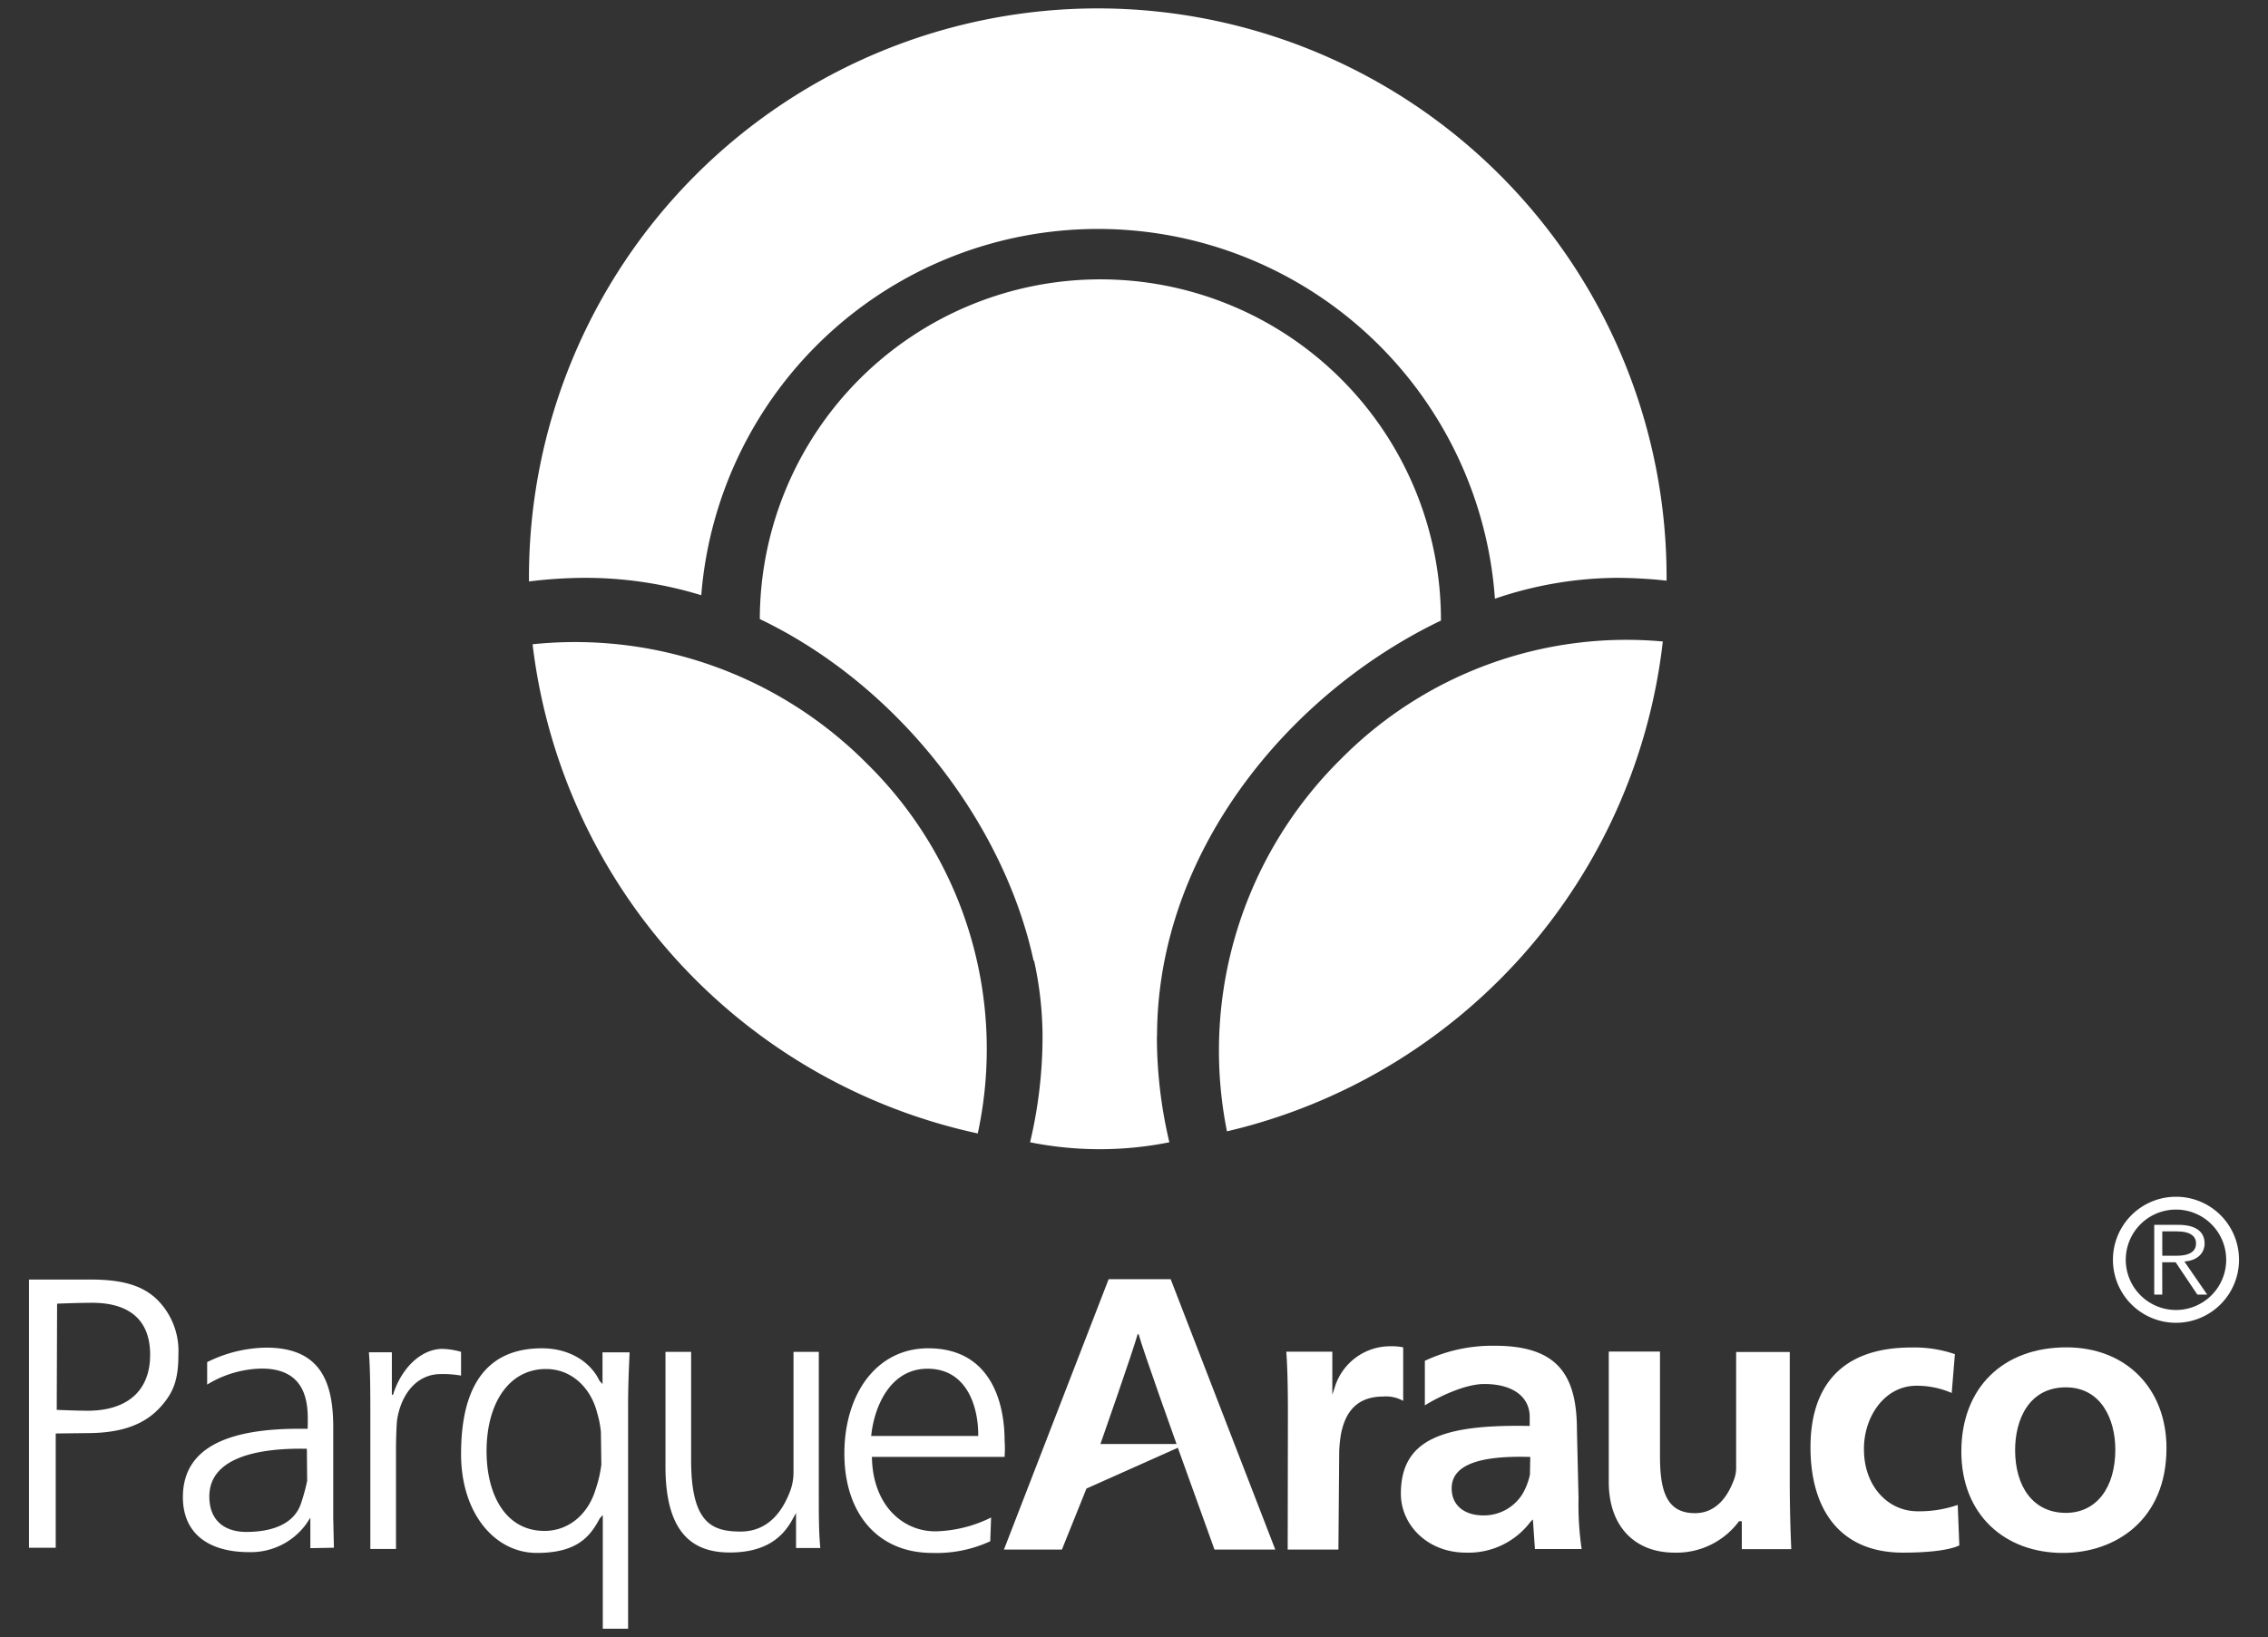 <svg id="Capa_1" data-name="Capa 1" xmlns="http://www.w3.org/2000/svg" xmlns:xlink="http://www.w3.org/1999/xlink" viewBox="0 0 313 226"><rect x="0" y="0" width="313" height="226" fill="#333333" stroke="none"/><defs><style>.cls-1{fill:#fff;}.cls-2{clip-path:url(#clip-path);}.cls-3{clip-path:url(#clip-path-2);}.cls-4{clip-path:url(#clip-path-3);}.cls-5{clip-path:url(#clip-path-4);}.cls-6{clip-path:url(#clip-path-5);}.cls-7{clip-path:url(#clip-path-6);}.cls-8{clip-path:url(#clip-path-7);}</style><clipPath id="clip-path"><path class="cls-1" d="M553.94-243.81c-.05,2.11-.12,2.61-.43,3.29a7.86,7.86,0,0,1-5.31,3.92c-2.41.5-5.3-.15-6.26-1.42a4.28,4.28,0,0,1,.85-5.77c1.13-.76,2.28-1.15,6-2.08,1.79-.46,3.69-1,4.19-1.23l.91-.41S554-245.18,553.94-243.81Zm-7.84-20.73c-6.58.61-11,4.16-11.7,9.51a1,1,0,0,0,.85,1.1h5.87a1,1,0,0,0,1-.82l0-.14c.58-2.3,1.94-3.19,4.86-3.5,2.62-.25,5.07.38,6,1.56a3.39,3.39,0,0,1,.37,3.59c-.49,1-2.24,1.52-7.19,2.31-4,.63-6.07,1.18-8.06,2.14a8.84,8.84,0,0,0-5.32,9.27,9,9,0,0,0,3.09,6.53,13.21,13.21,0,0,0,4.94,2.26,21.92,21.92,0,0,0,6.86,0,9.59,9.59,0,0,0,5.62-3.39,2.25,2.25,0,0,1,.51-.62c.07,0,.15.4.22.88a11.91,11.91,0,0,0,.46,1.8l.1.25a1,1,0,0,0,1,.67h5.9a1,1,0,0,0,1-1v-.08c0-.46-.09-.5-.11-.95s-.19-4.38-.19-9.85c0-5-.09-10-.17-11-.41-4.7-2.43-7.75-6.13-9.33A23.68,23.68,0,0,0,546.1-264.54Z"/></clipPath><clipPath id="clip-path-2"><path class="cls-1" d="M583.16-264.44a9.54,9.54,0,0,0-5,2.71c-.65.66-1.41,1.49-1.66,1.81l-.47.6v-3.52a1,1,0,0,0-1-1h-6.51a1,1,0,0,0-1,1v30.67a1,1,0,0,0,1,1h6.67a1,1,0,0,0,1-1v-8.79c0-10.69,0-11.1,1-12.85a7,7,0,0,1,2.91-2.81,4.61,4.61,0,0,1,2.69-.48,5.09,5.09,0,0,1,2.6.41,5.25,5.25,0,0,1,3,4.15c.11.67.17,5.09.17,11.24v9.13a1,1,0,0,0,1,1h6.52a1,1,0,0,0,1-1h0l0-11.1,0-10.38v-.9a9.85,9.85,0,0,0-3.43-7,8.54,8.54,0,0,0-2.66-2A12.77,12.77,0,0,0,583.16-264.44Z"/></clipPath><clipPath id="clip-path-3"><path class="cls-1" d="M619.76-257.95c3,.62,5.06,2.38,6.1,6a16.84,16.84,0,0,1,.44,4.45,12.77,12.77,0,0,1-1.4,6.37,7.21,7.21,0,0,1-5.7,4.18,7.76,7.76,0,0,1-6.4-1.75c-2.25-2.07-3.41-6.08-3-10.35A11.36,11.36,0,0,1,611-253.7,7.41,7.41,0,0,1,619.76-257.95Zm-5.06-6.49a17,17,0,0,0-8.92,4.63c-5.91,5.89-6.53,16.38-1.36,23.15,3.51,4.61,9,6.89,15.34,6.35a16.32,16.32,0,0,0,10.17-4.57,16.47,16.47,0,0,0,4.54-8,20.11,20.11,0,0,0,0-9.22,16.59,16.59,0,0,0-8.68-10.88A18.92,18.92,0,0,0,614.7-264.44Z"/></clipPath><clipPath id="clip-path-4"><path class="cls-1" d="M505.35-255.38v23.22a1,1,0,0,0,1,1h6.67a1,1,0,0,0,1-1V-275.7a1,1,0,0,0-1-1h-6.67a1,1,0,0,0-1,1Z"/></clipPath><clipPath id="clip-path-5"><path class="cls-1" d="M519.9-255.38v23.22a1,1,0,0,0,1,1h6.68a1,1,0,0,0,1-1V-286a1,1,0,0,0-1-1h-6.68a1,1,0,0,0-1,1Z"/></clipPath><clipPath id="clip-path-6"><path class="cls-1" d="M486.9-257.84a6.6,6.6,0,0,1,5,5,6,6,0,0,1,.24,1.32v.48H485c-5.84,0-7.19,0-7.19-.22a10.82,10.82,0,0,1,2.11-4.66C481.35-257.57,484.3-258.39,486.9-257.84Zm-4.61-6.62a15.93,15.93,0,0,0-12.73,12.56,21.4,21.4,0,0,0,.46,10.59c2.48,7.63,9,11.71,17.73,11,5.17-.41,9.68-3.15,11.75-7.14a16,16,0,0,0,.83-2.12h0a1,1,0,0,0-.66-1.3,1.13,1.13,0,0,0-.32-.05H492.9a1,1,0,0,0-1,.65l0,.1a5.29,5.29,0,0,1-3.58,3,10.7,10.7,0,0,1-2.52.25A6.94,6.94,0,0,1,480-239.3a10.14,10.14,0,0,1-2.09-4.13c-.17-.71-.32-1.36-.32-1.44s5.32-.14,11.85-.14h10.74a1,1,0,0,0,1-1v-.05l-.05-.94c-.39-7.59-3.52-13.37-8.69-16.06A17.39,17.39,0,0,0,482.29-264.46Z"/></clipPath><clipPath id="clip-path-7"><path class="cls-1" d="M463.6-263.93a14.88,14.88,0,0,0-1.53.53,11.7,11.7,0,0,0-3.5,3.53l-.9,1.37-.05-2.69,0-1.66a1,1,0,0,0-1-1h-6.33a1,1,0,0,0-1,1v30.67a1,1,0,0,0,1,1h6.66a1,1,0,0,0,1-1l.05-8.28,0-9.29.48-1.37a7.52,7.52,0,0,1,6.48-5.25,10,10,0,0,1,2.06-.08.71.71,0,0,0,.81-.61.34.34,0,0,0,0-.1v-6.44a.51.51,0,0,0-.42-.51l-.11,0A11.22,11.22,0,0,0,463.6-263.93Z"/></clipPath></defs><path class="cls-1" d="M553.94-243.81c-.05,2.11-.12,2.61-.43,3.29a7.86,7.86,0,0,1-5.31,3.92c-2.41.5-5.3-.15-6.26-1.42a4.28,4.28,0,0,1,.85-5.77c1.13-.76,2.28-1.15,6-2.08,1.79-.46,3.69-1,4.19-1.23l.91-.41S554-245.18,553.94-243.81Zm-7.84-20.73c-6.58.61-11,4.16-11.7,9.51a1,1,0,0,0,.85,1.1h5.87a1,1,0,0,0,1-.82l0-.14c.58-2.3,1.94-3.19,4.86-3.5,2.62-.25,5.07.38,6,1.56a3.39,3.39,0,0,1,.37,3.59c-.49,1-2.24,1.52-7.19,2.31-4,.63-6.07,1.18-8.06,2.14a8.84,8.84,0,0,0-5.32,9.27,9,9,0,0,0,3.09,6.53,13.21,13.21,0,0,0,4.94,2.26,21.92,21.92,0,0,0,6.86,0,9.59,9.59,0,0,0,5.62-3.39,2.25,2.25,0,0,1,.51-.62c.07,0,.15.4.22.88a11.91,11.91,0,0,0,.46,1.8l.1.25a1,1,0,0,0,1,.67h5.9a1,1,0,0,0,1-1v-.08c0-.46-.09-.5-.11-.95s-.19-4.38-.19-9.85c0-5-.09-10-.17-11-.41-4.7-2.43-7.75-6.13-9.33A23.68,23.68,0,0,0,546.1-264.54Z"/><g class="cls-2"><rect class="cls-1" x="284.72" y="-384.69" width="451.1" height="507.74"/></g><path class="cls-1" d="M583.16-264.44a9.54,9.54,0,0,0-5,2.71c-.65.66-1.41,1.49-1.66,1.81l-.47.6v-3.52a1,1,0,0,0-1-1h-6.51a1,1,0,0,0-1,1v30.67a1,1,0,0,0,1,1h6.67a1,1,0,0,0,1-1v-8.79c0-10.69,0-11.1,1-12.85a7,7,0,0,1,2.91-2.81,4.61,4.61,0,0,1,2.69-.48,5.09,5.09,0,0,1,2.6.41,5.25,5.25,0,0,1,3,4.15c.11.67.17,5.09.17,11.24v9.13a1,1,0,0,0,1,1h6.52a1,1,0,0,0,1-1h0l0-11.1,0-10.38v-.9a9.85,9.85,0,0,0-3.43-7,8.54,8.54,0,0,0-2.66-2A12.77,12.77,0,0,0,583.16-264.44Z"/><g class="cls-3"><rect class="cls-1" x="284.72" y="-384.69" width="451.1" height="507.74"/></g><path class="cls-1" d="M619.76-257.95c3,.62,5.06,2.38,6.1,6a16.84,16.84,0,0,1,.44,4.45,12.77,12.77,0,0,1-1.4,6.37,7.21,7.21,0,0,1-5.7,4.18,7.76,7.76,0,0,1-6.4-1.75c-2.25-2.07-3.41-6.08-3-10.35A11.36,11.36,0,0,1,611-253.7,7.41,7.41,0,0,1,619.76-257.95Zm-5.06-6.49a17,17,0,0,0-8.92,4.63c-5.91,5.89-6.53,16.38-1.36,23.15,3.51,4.61,9,6.89,15.34,6.35a16.32,16.32,0,0,0,10.17-4.57,16.47,16.47,0,0,0,4.54-8,20.11,20.11,0,0,0,0-9.22,16.59,16.59,0,0,0-8.68-10.88A18.92,18.92,0,0,0,614.7-264.44Z"/><g class="cls-4"><rect class="cls-1" x="284.72" y="-384.69" width="451.1" height="507.74"/></g><path class="cls-1" d="M505.35-255.38v23.22a1,1,0,0,0,1,1h6.67a1,1,0,0,0,1-1V-275.7a1,1,0,0,0-1-1h-6.67a1,1,0,0,0-1,1Z"/><g class="cls-5"><rect class="cls-1" x="284.72" y="-384.69" width="451.1" height="507.74"/></g><path class="cls-1" d="M519.9-255.38v23.22a1,1,0,0,0,1,1h6.68a1,1,0,0,0,1-1V-286a1,1,0,0,0-1-1h-6.68a1,1,0,0,0-1,1Z"/><g class="cls-6"><rect class="cls-1" x="284.72" y="-384.69" width="451.1" height="507.74"/></g><path class="cls-1" d="M486.9-257.84a6.6,6.6,0,0,1,5,5,6,6,0,0,1,.24,1.32v.48H485c-5.84,0-7.19,0-7.19-.22a10.82,10.82,0,0,1,2.11-4.66C481.35-257.57,484.3-258.39,486.9-257.84Zm-4.61-6.62a15.93,15.93,0,0,0-12.73,12.56,21.4,21.4,0,0,0,.46,10.59c2.48,7.63,9,11.71,17.73,11,5.17-.41,9.68-3.15,11.75-7.14a16,16,0,0,0,.83-2.12h0a1,1,0,0,0-.66-1.3,1.13,1.13,0,0,0-.32-.05H492.9a1,1,0,0,0-1,.65l0,.1a5.29,5.29,0,0,1-3.58,3,10.7,10.7,0,0,1-2.52.25A6.94,6.94,0,0,1,480-239.3a10.14,10.14,0,0,1-2.09-4.13c-.17-.71-.32-1.36-.32-1.44s5.32-.14,11.85-.14h10.74a1,1,0,0,0,1-1v-.05l-.05-.94c-.39-7.59-3.52-13.37-8.69-16.06A17.39,17.39,0,0,0,482.29-264.46Z"/><g class="cls-7"><rect class="cls-1" x="284.72" y="-384.69" width="451.1" height="507.74"/></g><path class="cls-1" d="M463.6-263.93a14.88,14.88,0,0,0-1.53.53,11.7,11.7,0,0,0-3.5,3.53l-.9,1.37-.05-2.69,0-1.66a1,1,0,0,0-1-1h-6.33a1,1,0,0,0-1,1v30.67a1,1,0,0,0,1,1h6.66a1,1,0,0,0,1-1l.05-8.28,0-9.29.48-1.37a7.52,7.52,0,0,1,6.48-5.25,10,10,0,0,1,2.06-.08.71.71,0,0,0,.81-.61.34.34,0,0,0,0-.1v-6.44a.51.51,0,0,0-.42-.51l-.11,0A11.22,11.22,0,0,0,463.6-263.93Z"/><g class="cls-8"><rect class="cls-1" x="284.72" y="-384.69" width="451.1" height="507.74"/></g><g id="g3378"><g id="g3380"><path id="path3382" class="cls-1" d="M229.52,88.56A55.41,55.41,0,0,0,185,104.84a56.56,56.56,0,0,0-15.67,51.34,78.58,78.58,0,0,0,60.15-67.62"/></g><g id="g3384"><path id="path3386" class="cls-1" d="M73.5,88.94a78.59,78.59,0,0,0,61.44,67.53,55.22,55.22,0,0,0-15.24-51A56.74,56.74,0,0,0,73.5,88.94"/></g><g id="g3388"><path id="path3390" class="cls-1" d="M151.49,1.16A78.53,78.53,0,0,0,73,79.69v.58a63.63,63.63,0,0,1,7.85-.5,54.57,54.57,0,0,1,15.93,2.4,54.92,54.92,0,0,1,109.53.48A53,53,0,0,1,223,79.77a65.42,65.42,0,0,1,7,.39v-.47A78.53,78.53,0,0,0,151.49,1.16"/></g><g id="g3392"><path id="path3394" class="cls-1" d="M159.68,143.07c0-25.41,18.15-47.32,39.18-57.4h0a47,47,0,0,0-94-.21c19.27,9.23,33.71,28.33,37.78,47.16h.07a49.49,49.49,0,0,1,1.17,10.44,63.54,63.54,0,0,1-1.72,14.63,48.83,48.83,0,0,0,19.22,0h0a63.25,63.25,0,0,1-1.72-14.66"/></g><g id="g3396"><path id="path3398" class="cls-1" d="M162.37,199.34s-4.63-12.93-5.23-15.15H157c-.6,2.22-5.13,15.15-5.13,15.15Zm-12.43,6.15-3.39,8.43h-8L153,176.59h8.56L176,213.92h-8.39l-5.06-14.06Z"/></g><g id="g3400"><path id="path3402" class="cls-1" d="M177.74,195.36c0-3.92-.06-6.47-.22-8.76h6.35v5.94l.33-1a8,8,0,0,1,7.8-5.69,7.37,7.37,0,0,1,1.65.15l0,7.39a4.84,4.84,0,0,0-2.75-.6c-3.92,0-5.26,2.49-5.8,5a17.94,17.94,0,0,0-.28,2.54l-.11,13.59h-7Z"/></g><g id="g3404"><path id="path3406" class="cls-1" d="M211.19,201.13c-7.85-.24-10.85,1.45-10.85,4.34,0,2.4,1.82,3.73,4.38,3.73a6.27,6.27,0,0,0,5.42-3,9.15,9.15,0,0,0,1-2.62Zm6.66,5.71a41.61,41.61,0,0,0,.43,7h-6.45l-.28-4.09-.33.33a10.69,10.69,0,0,1-8.89,4.26c-5.39,0-9-3.88-9-8.13,0-7.56,5.83-9.59,17.78-9.36l0-1.26c0-2.65-2.18-4.53-6.27-4.53-2.72,0-6.46,1.86-8.2,2.95v-6.15a21.86,21.86,0,0,1,9.68-2.08c8.87,0,11.31,4.28,11.31,11.73Z"/></g><g id="g3408"><path id="path3410" class="cls-1" d="M247,204.72c0,3.48.11,6.91.21,9.14h-6.83V210H240a10.72,10.72,0,0,1-8.9,4.34c-5.44,0-9.08-3.57-9.08-9.76v-18h7.07V201c0,4.86.92,7.89,4.83,7.89,3.47,0,4.86-3.26,5.36-4.57a4.56,4.56,0,0,0,.32-1.8V186.64H247Z"/></g><g id="g3412"><path id="path3414" class="cls-1" d="M270.4,213.34c-1.5.72-4.56,1-7.78,1-8.77,0-12.76-6.05-12.76-14.55,0-7.94,3.82-13.77,13.93-13.77a17.21,17.21,0,0,1,6,.92l-.44,5.36a12,12,0,0,0-4.87-1c-4.44,0-7.3,4.37-7.24,8.81,0,5,3.28,8.52,7.39,8.52a16.06,16.06,0,0,0,5.55-.88Z"/></g><g id="g3416"><path id="path3418" class="cls-1" d="M278.1,200.18c0,5,2.46,8.67,7,8.67,4.22,0,6.83-3.48,6.83-8.73,0-4.24-2-8.6-6.83-8.6-5.07,0-7,4.42-7,8.66m20.89-.27c0,9.92-7.05,14.47-14.31,14.47-7.93,0-14-5.21-14-14S276.42,186,285.18,186c8.26,0,13.81,5.71,13.81,13.92"/></g><g id="g3420"><path id="path3422" class="cls-1" d="M7.83,194.63s2.78.12,4.26.12c5.35,0,8.63-2.64,8.63-7.73s-3.21-7.17-8-7.17c-1.94,0-4.84.12-4.84.12ZM4,176.64h8.51c4.38,0,7.19.81,9.23,2.82A10,10,0,0,1,24.62,187c0,3.41-.65,5.18-2.38,7.13-2.4,2.75-5.91,3.71-10.24,3.71l-4.31.05v15.78H4Z"/></g><g id="g3424"><path id="path3426" class="cls-1" d="M51.11,195.63c0-3.19,0-6.43-.2-8.95h3.17v5.87h.16c1.12-3.63,3.84-6.34,6.84-6.34a10.37,10.37,0,0,1,2.55.41v3.28a14.14,14.14,0,0,0-2.82-.21c-3.16,0-5.4,2.58-6,6.27-.1.67-.16,3.09-.16,3.87v14H51.11Z"/></g><g id="g3428"><path id="path3430" class="cls-1" d="M82.93,197.69a13,13,0,0,0-.5-2.57c-.79-3.31-3.37-6.13-7.08-6.13-5.11,0-8.2,4.72-8.2,11.35,0,5.95,2.58,11,8,11,3.2,0,6-2.15,7.08-5.83a17.12,17.12,0,0,0,.76-3.32Zm.26,11.46-.41.44c-1.37,2.63-3.24,4.79-8.7,4.79-5.76,0-10.45-5.42-10.45-13.65,0-10.18,4.13-14.6,11.16-14.6,3.82,0,6.72,1.9,7.94,4.48l.42.47,0-4.39h3.74c-.1,2.23-.21,4.64-.21,7.44v30.71H83.19Z"/></g><g id="g3432"><path id="path3434" class="cls-1" d="M113,206.26c0,2.86,0,5.32.21,7.44h-3.35v-4.83l-.34.6c-1.13,2.18-3.24,4.85-8.8,4.85-4.89,0-8.88-2.41-8.88-11.86V186.62h3.54v14.94c0,8.6,2.79,9.87,6.82,9.87,4.25,0,6.08-3.49,6.9-5.73a7.41,7.41,0,0,0,.41-2.51V186.62H113Z"/></g><g id="g3436"><path id="path3438" class="cls-1" d="M135,198.23c.06-3.6-1.33-9.28-7-9.28-5.18,0-7.37,5.29-7.77,9.28Zm-14.67,2.89c.1,6.66,4.23,10.28,8.76,10.28a18.16,18.16,0,0,0,7.69-1.91l-.12,3.28a17.7,17.7,0,0,1-8,1.61c-7.6,0-12.13-5.54-12.13-13.71s4.38-14.54,11.57-14.54c8.77,0,10.54,7.72,10.54,12.7a15.58,15.58,0,0,1,0,2.29Z"/></g><g id="g3440"><path id="path3442" class="cls-1" d="M42.35,200c-6-.12-13.46.91-13.46,6.59,0,3.51,2.33,4.89,5.09,4.89,4,0,6.64-1.34,7.52-3.82a26.41,26.41,0,0,0,.89-3.23Zm3.73,13.66-3.25.06,0-4.2-.58.88a9.45,9.45,0,0,1-7.86,3.87c-5.72,0-9.15-2.65-9.15-7.59,0-7.19,6.87-9.5,16.4-9.44h.82c0-2.18.66-8.31-6.34-8.31a14.85,14.85,0,0,0-7.53,2.21l0-3.1a18.72,18.72,0,0,1,8.16-2c7.54,0,9.24,4.82,9.24,11v12.52Z"/></g><g id="g3444"><path id="path3446" class="cls-1" d="M298.41,173.35h2c2,0,2.66-.76,2.66-1.69s-.68-1.67-2.66-1.67h-2Zm0,5.37H297.3v-9.63h3.36c2.22,0,3.59.84,3.59,2.57,0,1.34-1,2.36-2.79,2.49l3.15,4.57h-1.36l-3-4.47h-1.85Z"/></g><g id="g3448"><path id="path3450" class="cls-1" d="M300.3,180.84a6.93,6.93,0,1,1,6.93-6.93,6.93,6.93,0,0,1-6.93,6.93m0-15.63a8.7,8.7,0,1,0,8.7,8.7,8.69,8.69,0,0,0-8.7-8.7"/></g></g></svg>
